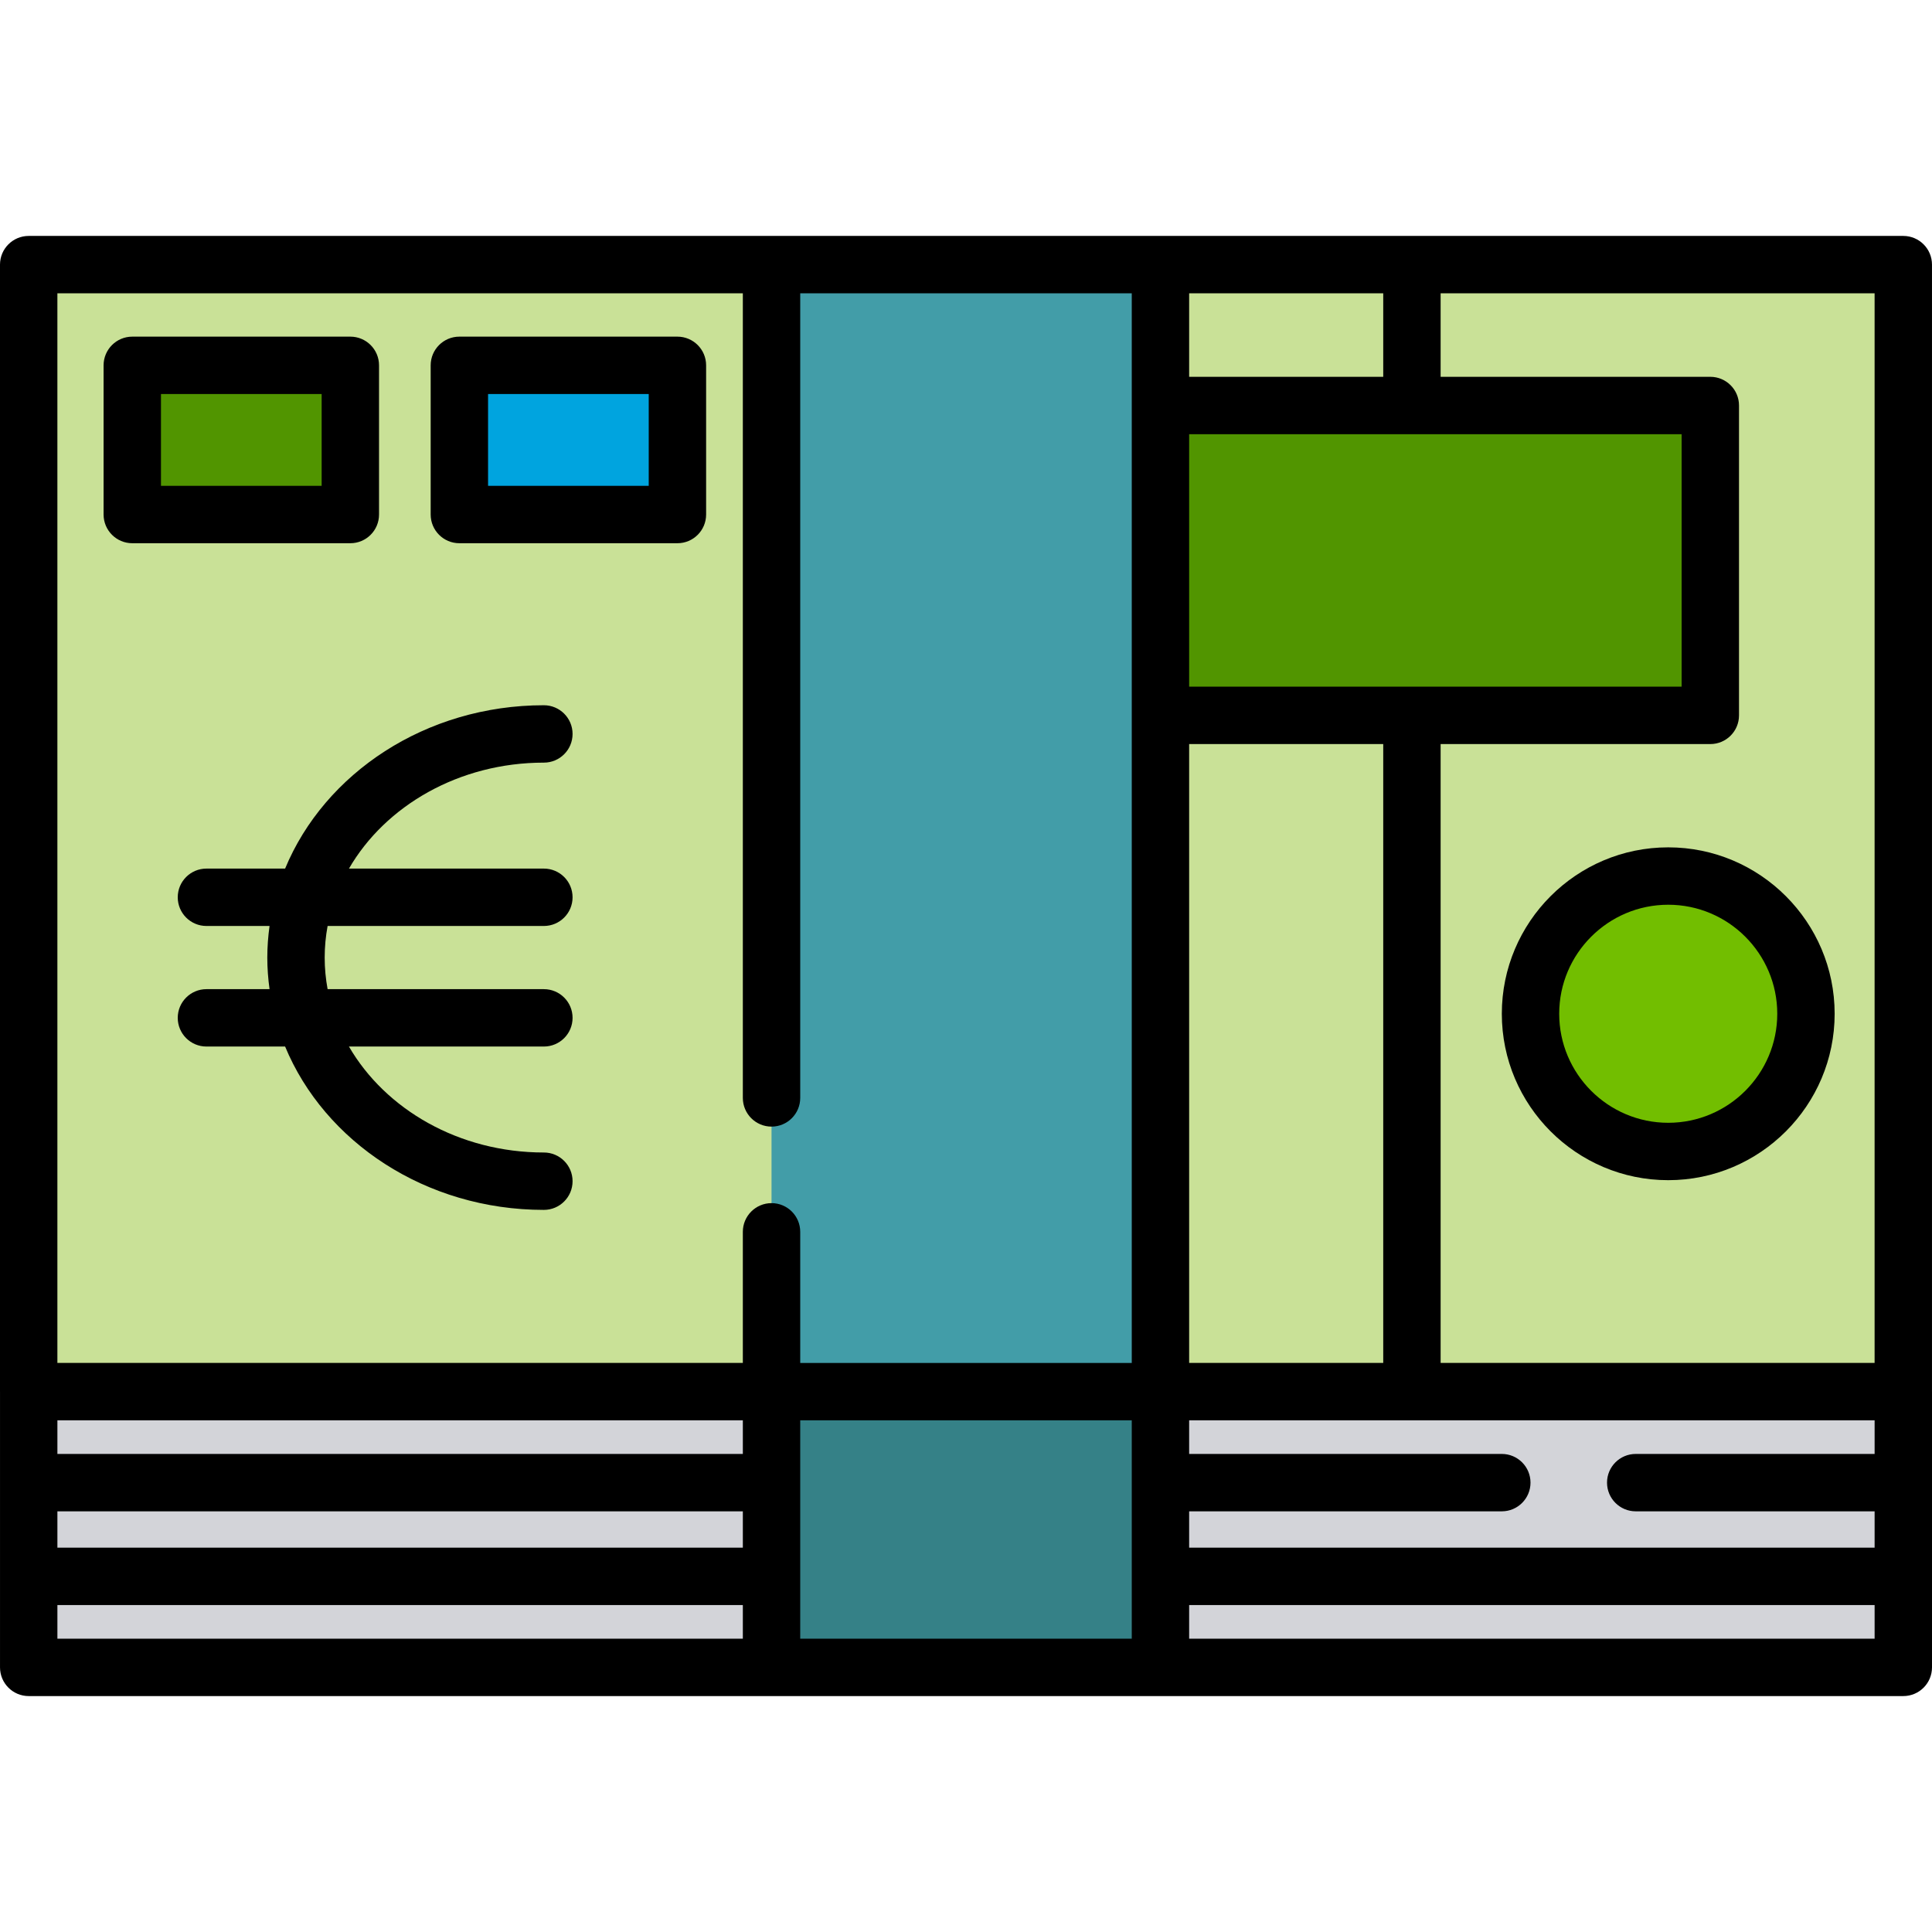 <?xml version="1.0" encoding="iso-8859-1"?>
<!-- Generator: Adobe Illustrator 19.0.0, SVG Export Plug-In . SVG Version: 6.00 Build 0)  -->
<svg version="1.1" id="Capa_1" xmlns="http://www.w3.org/2000/svg" xmlns:xlink="http://www.w3.org/1999/xlink" x="0px" y="0px"
	 viewBox="0 0 512 512" style="enable-background:new 0 0 512 512;" xml:space="preserve">
<rect x="7.604" y="70.128" style="fill:#C9E197;" width="496.789" height="298.672"/>
<rect x="7.604" y="368.8" style="fill:#D3D4D9;" width="496.789" height="73.069"/>
<rect x="204.464" y="70.128" style="fill:#429DA8;" width="103.069" height="371.74"/>
<rect x="204.464" y="368.8" style="fill:#358187;" width="103.069" height="73.069"/>
<rect x="35.057" y="96.823" style="fill:#519500;" width="57.787" height="39.538"/>
<rect x="121.734" y="96.823" style="fill:#00A4DF;" width="57.787" height="39.538"/>
<circle style="fill:#72BE00;" cx="442.102" cy="268.661" r="36.497"/>
<rect x="307.533" y="107.469" style="fill:#519500;" width="145.721" height="82.118"/>
<path d="M511.997,368.735V70.127c0-4.199-3.404-7.604-7.604-7.604H7.604c-4.2,0-7.604,3.405-7.604,7.604v298.67
	c0,0.02,0.003,0.04,0.003,0.059v73.017c0,4.199,3.404,7.604,7.604,7.604h496.789c4.2,0,7.604-3.405,7.604-7.604v-73.079
	C512,368.774,511.997,368.754,511.997,368.735z M496.792,400.517v9.632H315.137v-9.632h82.859c4.199,0,7.604-3.405,7.604-7.604l0,0
	c0-4.199-3.405-7.604-7.604-7.604h-82.859v-8.909h181.656v8.909h-63.31c-4.199,0-7.604,3.405-7.604,7.604l0,0
	c0,4.199,3.405,7.604,7.604,7.604H496.792z M315.137,361.19V197.186h51.435V361.19H315.137z M315.137,181.978v-66.91h130.511v66.91
	H315.137z M315.137,99.86V77.731h51.435V99.86C366.572,99.86,315.137,99.86,315.137,99.86z M212.068,376.401h87.861v57.865h-87.861
	L212.068,376.401L212.068,376.401z M196.86,376.401v8.909H15.211v-8.909H196.86z M15.211,400.517H196.86v9.632H15.211V400.517z
	 M496.789,361.19H381.78V197.186h71.471c4.2,0,7.604-3.405,7.604-7.604v-82.118c0-4.199-3.404-7.604-7.604-7.604H381.78V77.731
	h115.009V361.19z M196.86,77.731V290.96c0,4.199,3.405,7.604,7.604,7.604l0,0c4.199,0,7.604-3.405,7.604-7.604V77.731h87.861v29.732
	v82.118v171.612h-87.861v-34.747c0-4.199-3.405-7.604-7.604-7.604l0,0c-4.199,0-7.604,3.405-7.604,7.604v34.744H15.208V77.731
	H196.86z M15.211,425.358H196.86v8.911H15.211V425.358z M315.137,434.269v-8.911h181.656v8.911H315.137z"/>
<path d="M144.134,202.105c4.2,0,7.604-3.405,7.604-7.604s-3.404-7.604-7.604-7.604c-31.32,0-58.103,18.02-68.577,43.289H54.708
	c-4.2,0-7.604,3.405-7.604,7.604s3.404,7.604,7.604,7.604h16.725c-0.378,2.746-0.595,5.535-0.595,8.371s0.217,5.627,0.595,8.371
	H54.708c-4.2,0-7.604,3.405-7.604,7.604c0,4.199,3.404,7.604,7.604,7.604h20.849c10.474,25.268,37.256,43.289,68.577,43.289
	c4.2,0,7.604-3.405,7.604-7.604c0-4.199-3.404-7.604-7.604-7.604c-22.481,0-42.006-11.424-51.659-28.081h51.659
	c4.2,0,7.604-3.405,7.604-7.604c0-4.199-3.404-7.604-7.604-7.604H86.819c-0.502-2.726-0.775-5.52-0.775-8.371
	s0.273-5.645,0.775-8.371h57.314c4.2,0,7.604-3.405,7.604-7.604s-3.404-7.604-7.604-7.604H92.476
	C102.128,213.529,121.652,202.105,144.134,202.105z"/>
<path d="M35.056,143.96h57.788c4.2,0,7.604-3.405,7.604-7.604V96.818c0-4.199-3.404-7.604-7.604-7.604H35.056
	c-4.2,0-7.604,3.405-7.604,7.604v39.538C27.452,140.556,30.857,143.96,35.056,143.96z M42.66,104.422h42.58v24.33H42.66V104.422z"/>
<path d="M121.737,143.96h57.787c4.2,0,7.604-3.405,7.604-7.604V96.818c0-4.199-3.404-7.604-7.604-7.604h-57.787
	c-4.2,0-7.604,3.405-7.604,7.604v39.538C114.133,140.556,117.537,143.96,121.737,143.96z M129.341,104.422h42.579v24.33h-42.579
	C129.341,128.753,129.341,104.422,129.341,104.422z"/>
<path d="M397.998,268.658c0,24.317,19.783,44.101,44.101,44.101s44.102-19.783,44.102-44.101c0-24.317-19.784-44.101-44.102-44.101
	S397.998,244.341,397.998,268.658z M470.993,268.658c0,15.932-12.961,28.893-28.894,28.893c-15.932,0-28.893-12.961-28.893-28.893
	c0-15.932,12.961-28.893,28.893-28.893S470.993,252.727,470.993,268.658z"/>
<g>
</g>
<g>
</g>
<g>
</g>
<g>
</g>
<g>
</g>
<g>
</g>
<g>
</g>
<g>
</g>
<g>
</g>
<g>
</g>
<g>
</g>
<g>
</g>
<g>
</g>
<g>
</g>
<g>
</g>
</svg>
